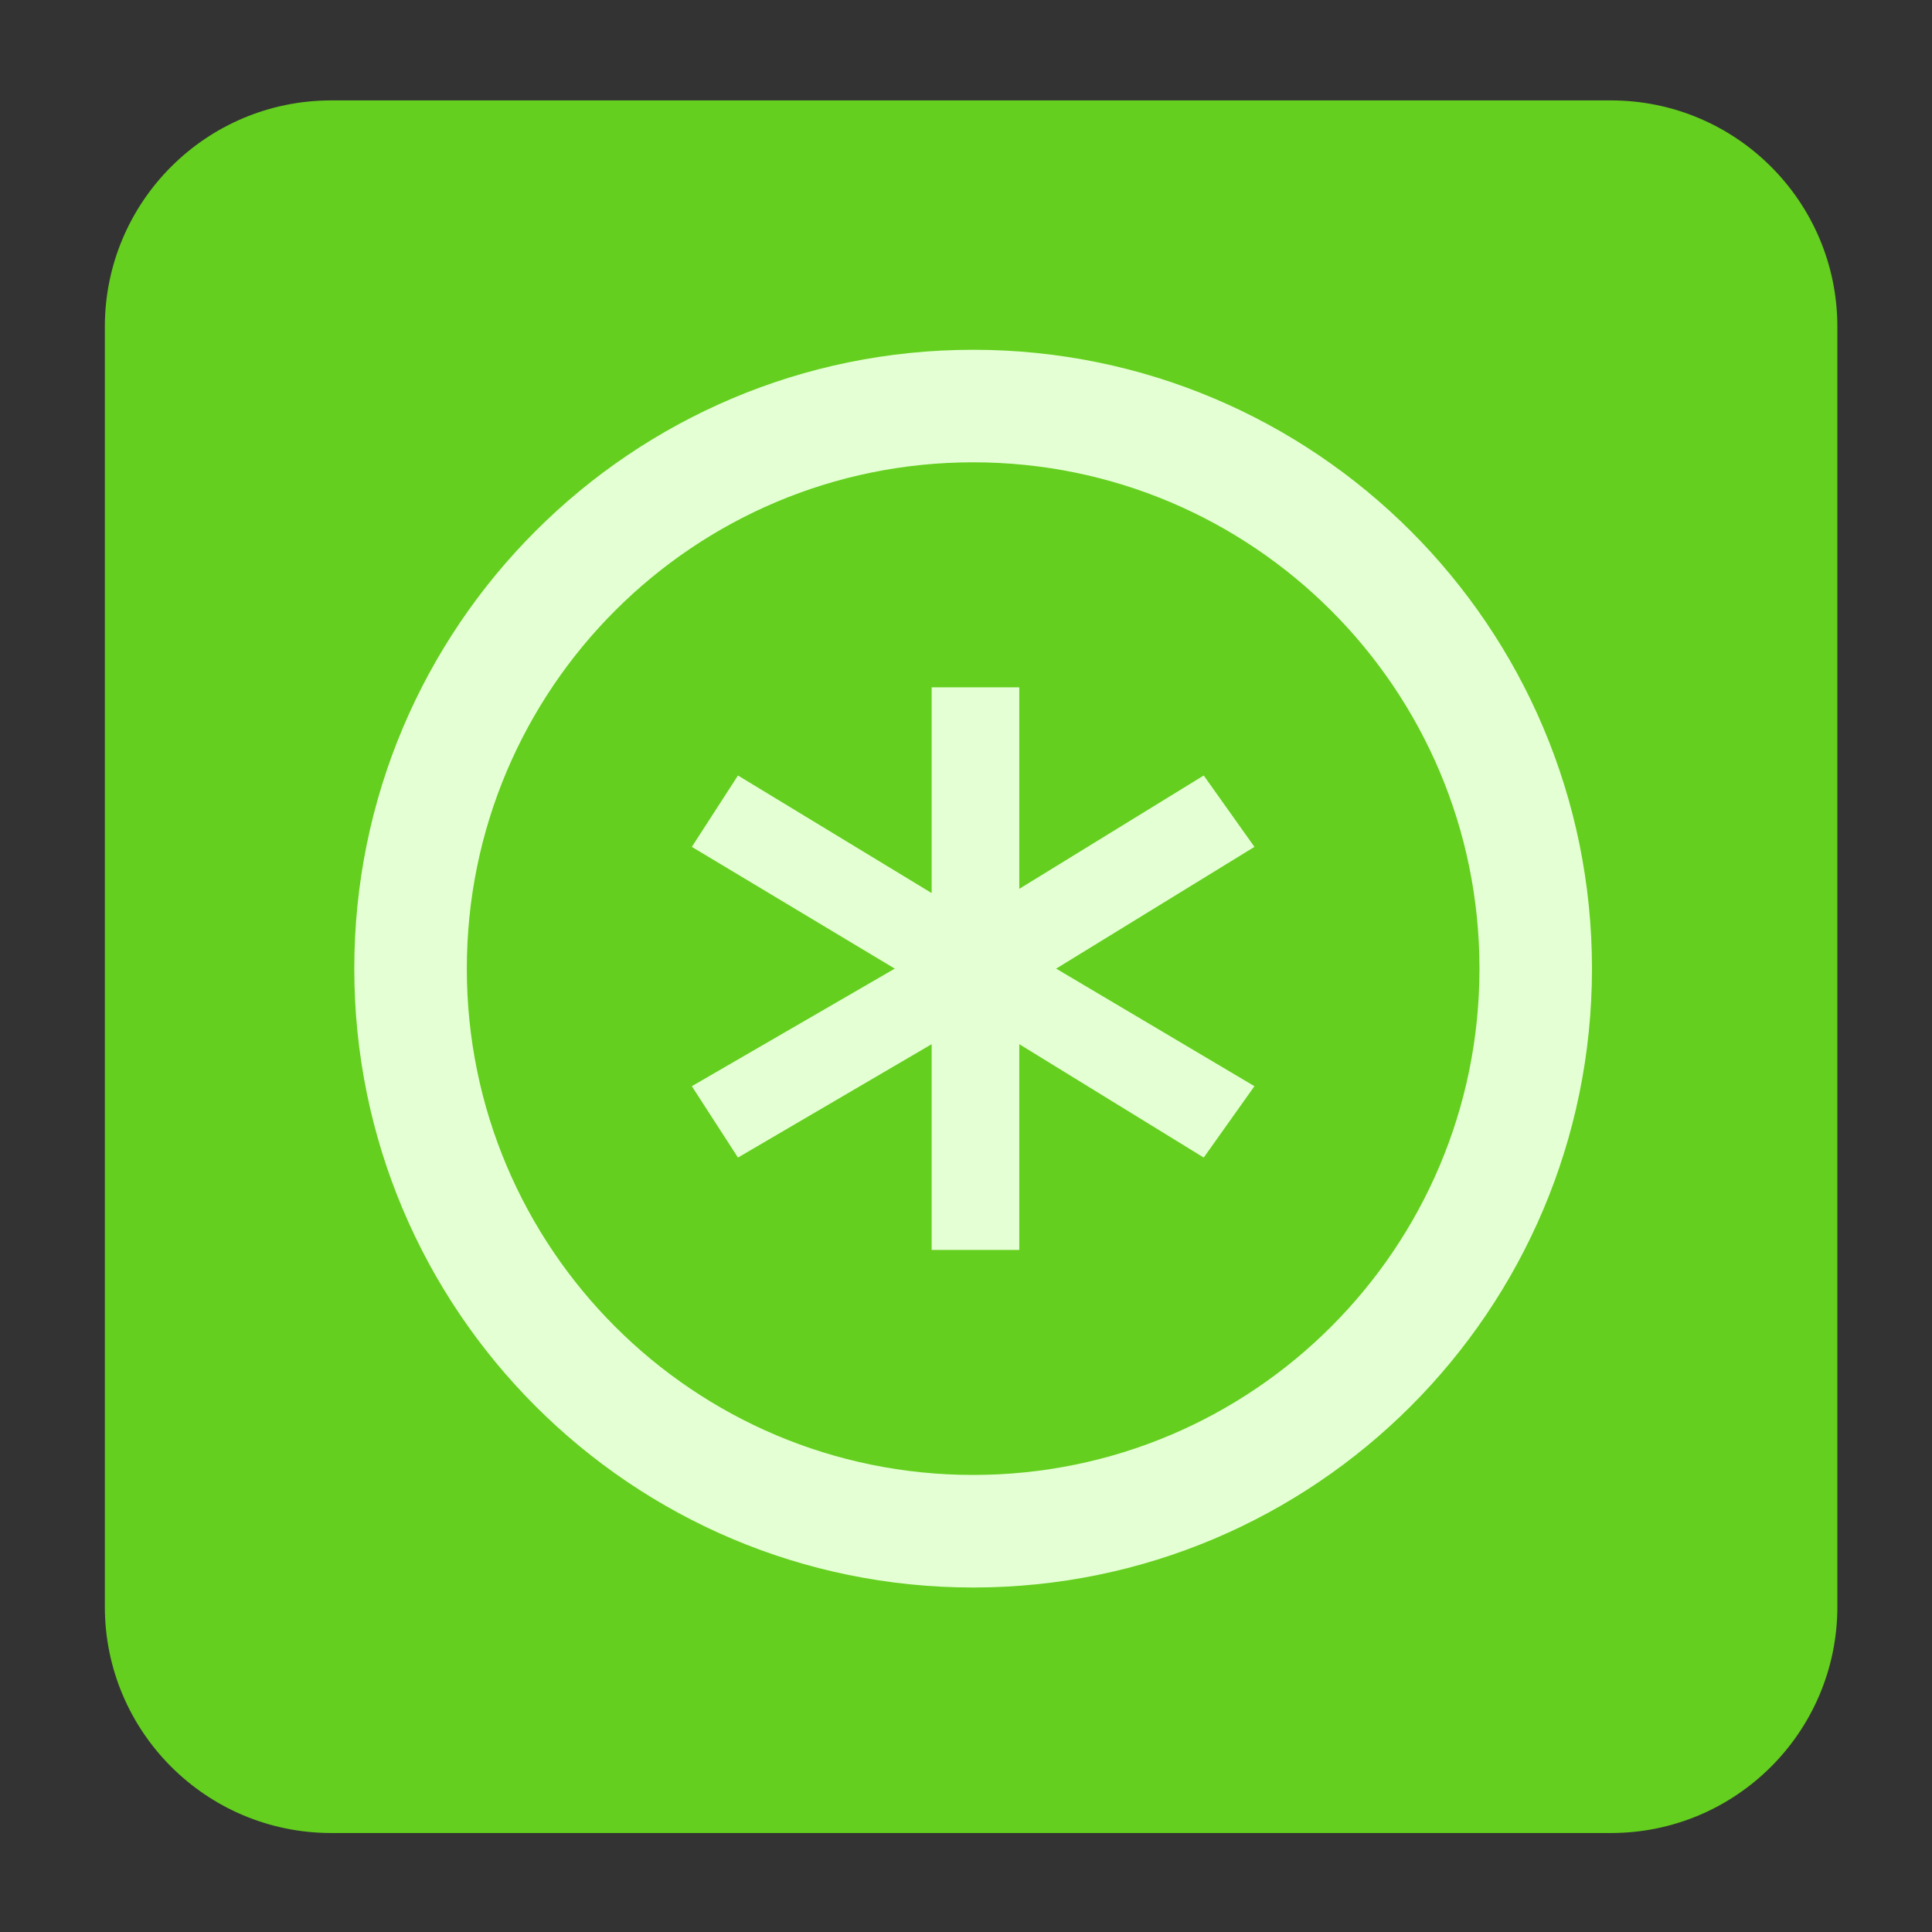 
<svg xmlns="http://www.w3.org/2000/svg" xmlns:xlink="http://www.w3.org/1999/xlink" width="256px" height="256px" viewBox="0 0 256 256" version="1.1">
<rect x="0" y="0" width="256" height="256" fill="#333333" stroke="none"/>
<g id="surface1">
<path style=" stroke:none;fill-rule:nonzero;fill:rgb(39.216%,81.176%,11.765%);fill-opacity:1;" d="M 43.891 13.305 L 213.461 13.305 C 230.031 13.305 243.461 26.738 243.461 43.305 L 243.461 212.883 C 243.461 229.453 230.031 242.883 213.461 242.883 L 43.891 242.883 C 27.32 242.883 13.891 229.453 13.891 212.883 L 13.891 43.305 C 13.891 26.738 27.32 13.305 43.891 13.305 Z M 43.891 13.305 "/>
<path style=" stroke:none;fill-rule:nonzero;fill:rgb(89.804%,100%,83.529%);fill-opacity:1;" d="M 128.945 46.348 C 83.66 46.348 46.945 83.062 46.945 128.348 C 46.945 173.633 83.66 210.352 128.945 210.352 C 174.234 210.352 210.945 173.633 210.945 128.348 C 210.945 83.062 174.234 46.348 128.945 46.348 Z M 128.945 61.258 C 166 61.258 196.039 91.297 196.039 128.348 C 196.039 165.402 166 195.438 128.945 195.438 C 91.895 195.438 61.855 165.402 61.855 128.348 C 61.855 91.297 91.895 61.258 128.945 61.258 Z M 128.945 61.258 "/>
<path style=" stroke:none;fill-rule:nonzero;fill:rgb(89.804%,100%,83.529%);fill-opacity:1;" d="M 123.449 91.074 L 123.449 118.336 L 97.785 102.758 L 91.672 112.215 L 118.562 128.348 L 91.672 143.926 L 97.785 153.383 L 123.449 138.359 L 123.449 165.621 L 135.059 165.621 L 135.059 138.359 L 159.5 153.383 L 166.219 143.926 L 139.945 128.348 L 166.219 112.215 L 159.5 102.758 L 135.059 117.777 L 135.059 91.074 Z M 123.449 91.074 "/>
</g>
</svg>
